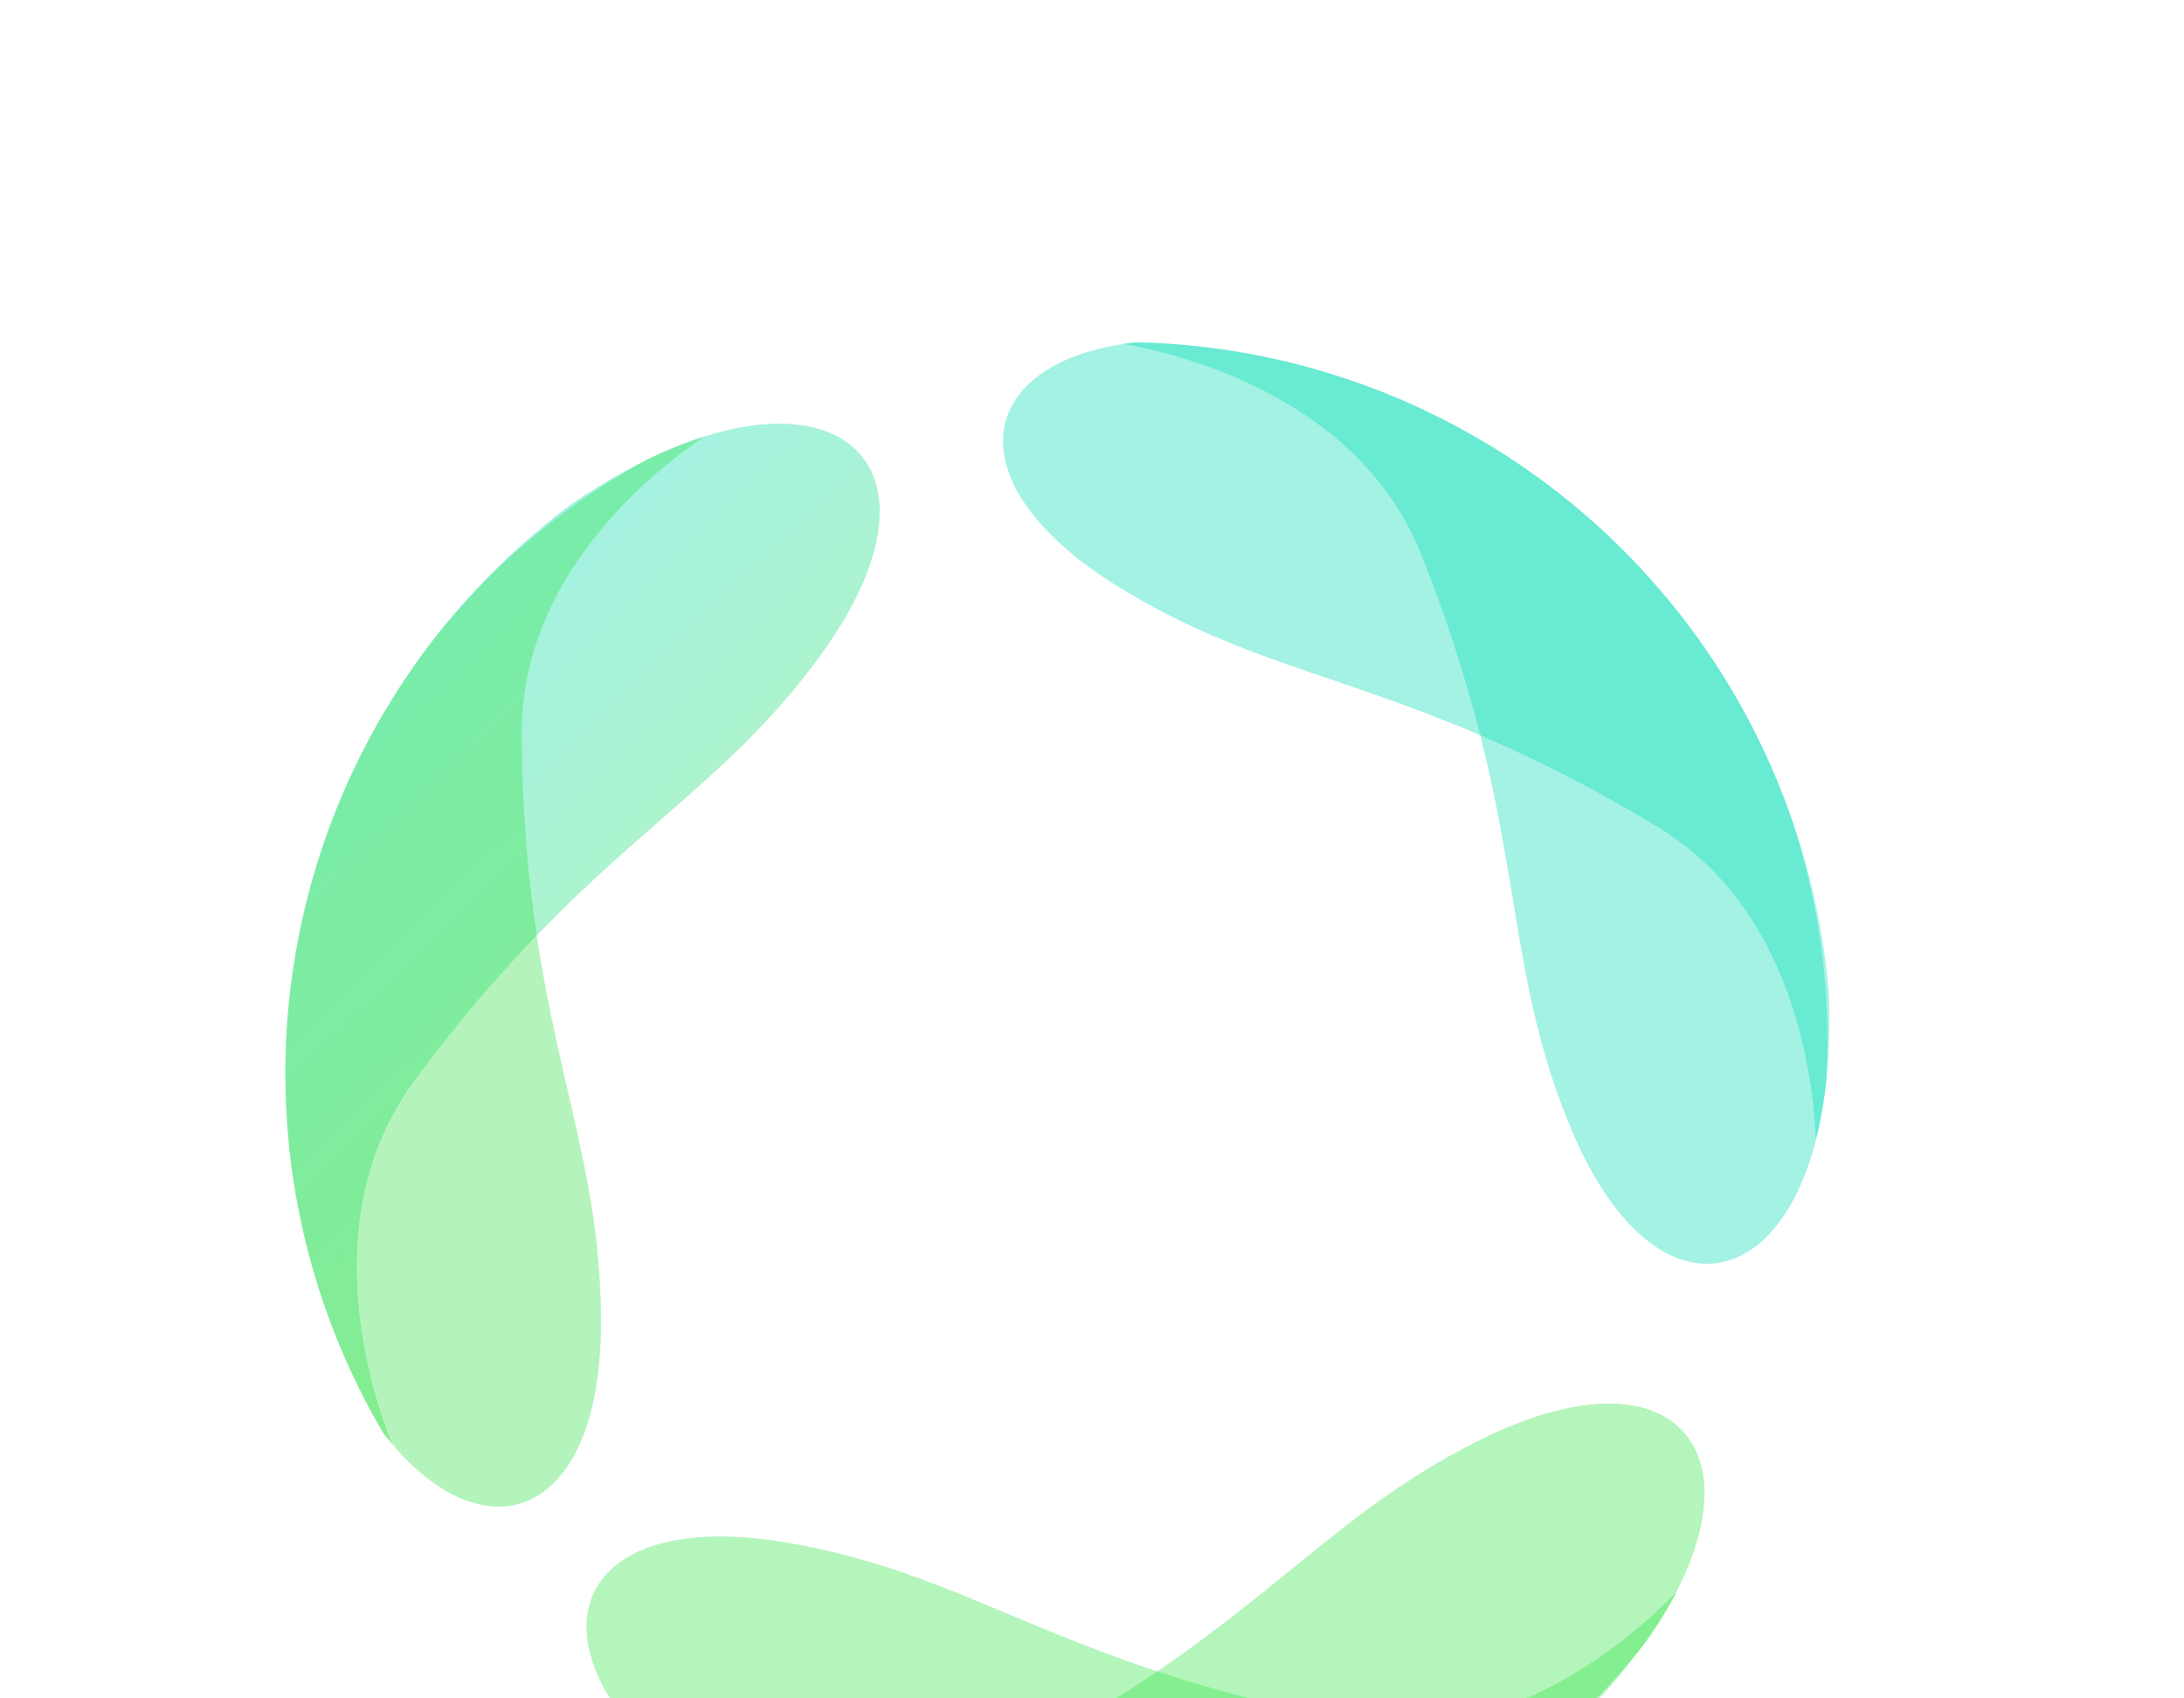 <svg width="801" height="623" viewBox="0 0 801 623" fill="none" xmlns="http://www.w3.org/2000/svg">
<g clip-path="url(#clip0)">
<g opacity="0.6">
<path opacity="0.6" d="M143.861 529.777L140.939 526.31C108.252 471.043 97.136 405.648 109.727 342.688C122.317 279.727 157.726 223.64 209.152 185.198C218.086 179.036 227.458 173.533 237.193 168.733C243.993 165.371 251.027 162.504 258.24 160.154C316.809 141.632 345.237 179.289 301.135 240.106C270.828 281.87 238.11 300.412 197.053 342.903C180.86 359.74 165.8 377.631 151.971 396.459C114.34 447.342 137.06 513.2 143.861 529.777Z" fill="url(#paint0_linear)"/>
</g>
<g opacity="0.6">
<path opacity="0.6" d="M143.862 529.778L140.94 526.312C113.809 480.485 101.391 427.438 105.361 374.333C109.331 321.227 129.498 270.619 163.14 229.339C168.519 222.98 174.268 216.765 180.294 210.731C197.249 194.154 216.39 179.972 237.184 168.577C243.981 165.243 251.02 162.428 258.241 160.156C238.54 173.53 190.742 211.959 191.329 269.811C191.42 294.337 193.26 318.825 196.835 343.089C205.363 399.638 220.349 433.449 220.417 484.192C220.746 555.905 179.426 571.621 143.862 529.778Z" fill="url(#paint1_linear)"/>
</g>
<g opacity="0.6">
<path opacity="0.6" d="M412.039 126.167C413.499 125.931 415 125.744 416.546 125.561C480.753 126.934 542.195 151.961 589.09 195.842C635.985 239.724 665.033 299.371 670.662 363.347C671.186 374.189 670.922 385.055 669.874 395.859C669.145 403.319 667.869 410.716 666.055 417.989C650.954 477.496 603.866 481.944 575.502 412.343C555.947 364.552 557.436 326.969 542.879 269.614C537.114 246.975 529.843 224.745 521.117 203.073C497.688 144.49 429.715 129.18 412.039 126.167Z" fill="url(#paint2_linear)"/>
</g>
<g opacity="0.6">
<path opacity="0.6" d="M412.038 126.167C413.498 125.931 414.999 125.744 416.545 125.561C469.797 126.633 521.438 144.027 564.49 175.391C607.542 206.755 639.93 250.578 657.277 300.939C659.918 308.952 662.146 317.095 663.953 325.336C669.119 348.479 671.095 372.221 669.825 395.9C669.096 403.36 667.819 410.757 666.006 418.03C664.993 394.251 657.532 333.361 608.043 303.382C587.129 290.613 565.337 279.343 542.83 269.655C490.298 247.134 453.584 242.048 410.426 215.399C349.373 177.752 357.677 134.382 412.038 126.167Z" fill="url(#paint3_linear)"/>
</g>
<g opacity="0.6">
<path opacity="0.6" d="M231.53 633.77L234.432 637.212C283.391 678.761 345.972 700.76 410.157 698.987C474.343 697.214 535.61 671.793 582.194 627.605C589.784 619.843 596.787 611.528 603.145 602.728C607.543 596.662 611.493 590.284 614.962 583.643C643.122 529.05 610.787 494.728 543.388 527.909C497.079 550.693 473.291 579.828 424.448 613.084C405.132 626.222 384.95 638.041 364.04 648.458C307.785 676.807 246.8 643.373 231.53 633.77Z" fill="url(#paint4_linear)"/>
</g>
<g opacity="0.6">
<path opacity="0.6" d="M231.532 633.771L234.434 637.214C274.996 671.737 325.181 692.969 378.202 698.038C431.222 703.107 484.519 691.769 530.883 665.556C538.081 661.355 545.158 656.715 552.125 651.797C571.324 637.88 588.533 621.406 603.273 602.83C607.671 596.765 611.621 590.386 615.09 583.745C598.556 600.876 552.618 641.511 495.698 631.149C471.559 626.828 447.757 620.8 424.47 613.11C370.199 595.165 339.347 574.604 289.388 566.005C218.785 553.576 196.245 591.57 231.532 633.771Z" fill="url(#paint5_linear)"/>
</g>
</g>
<defs>
<linearGradient id="paint0_linear" x1="137.168" y1="251.982" x2="279.062" y2="398.219" gradientUnits="userSpaceOnUse">
<stop stop-color="#00DAB5"/>
<stop offset="0.75" stop-color="#25E05E"/>
<stop offset="1" stop-color="#31E242"/>
</linearGradient>
<linearGradient id="paint1_linear" x1="-22072.5" y1="-8254.07" x2="-8085.24" y2="8337.66" gradientUnits="userSpaceOnUse">
<stop stop-color="#00DAB5"/>
<stop offset="0.75" stop-color="#25E05E"/>
<stop offset="1" stop-color="#31E242"/>
</linearGradient>
<linearGradient id="paint2_linear" x1="-44656.9" y1="385926" x2="-69874.3" y2="391656" gradientUnits="userSpaceOnUse">
<stop stop-color="#00DAB5"/>
<stop offset="0.75" stop-color="#25E05E"/>
<stop offset="1" stop-color="#31E242"/>
</linearGradient>
<linearGradient id="paint3_linear" x1="-43749.4" y1="383557" x2="-74954" y2="390647" gradientUnits="userSpaceOnUse">
<stop stop-color="#00DAB5"/>
<stop offset="0.75" stop-color="#25E05E"/>
<stop offset="1" stop-color="#31E242"/>
</linearGradient>
<linearGradient id="paint4_linear" x1="183426" y1="176472" x2="175035" y2="164979" gradientUnits="userSpaceOnUse">
<stop stop-color="#00DAB5"/>
<stop offset="0.75" stop-color="#25E05E"/>
<stop offset="1" stop-color="#31E242"/>
</linearGradient>
<linearGradient id="paint5_linear" x1="210877" y1="225319" x2="198083" y2="207794" gradientUnits="userSpaceOnUse">
<stop stop-color="#00DAB5"/>
<stop offset="0.75" stop-color="#25E05E"/>
<stop offset="1" stop-color="#31E242"/>
</linearGradient>
<clipPath id="clip0">
<rect width="579.613" height="557.537" fill="white" transform="translate(427.165 0.828) rotate(49.868)"/>
</clipPath>
</defs>
</svg>
